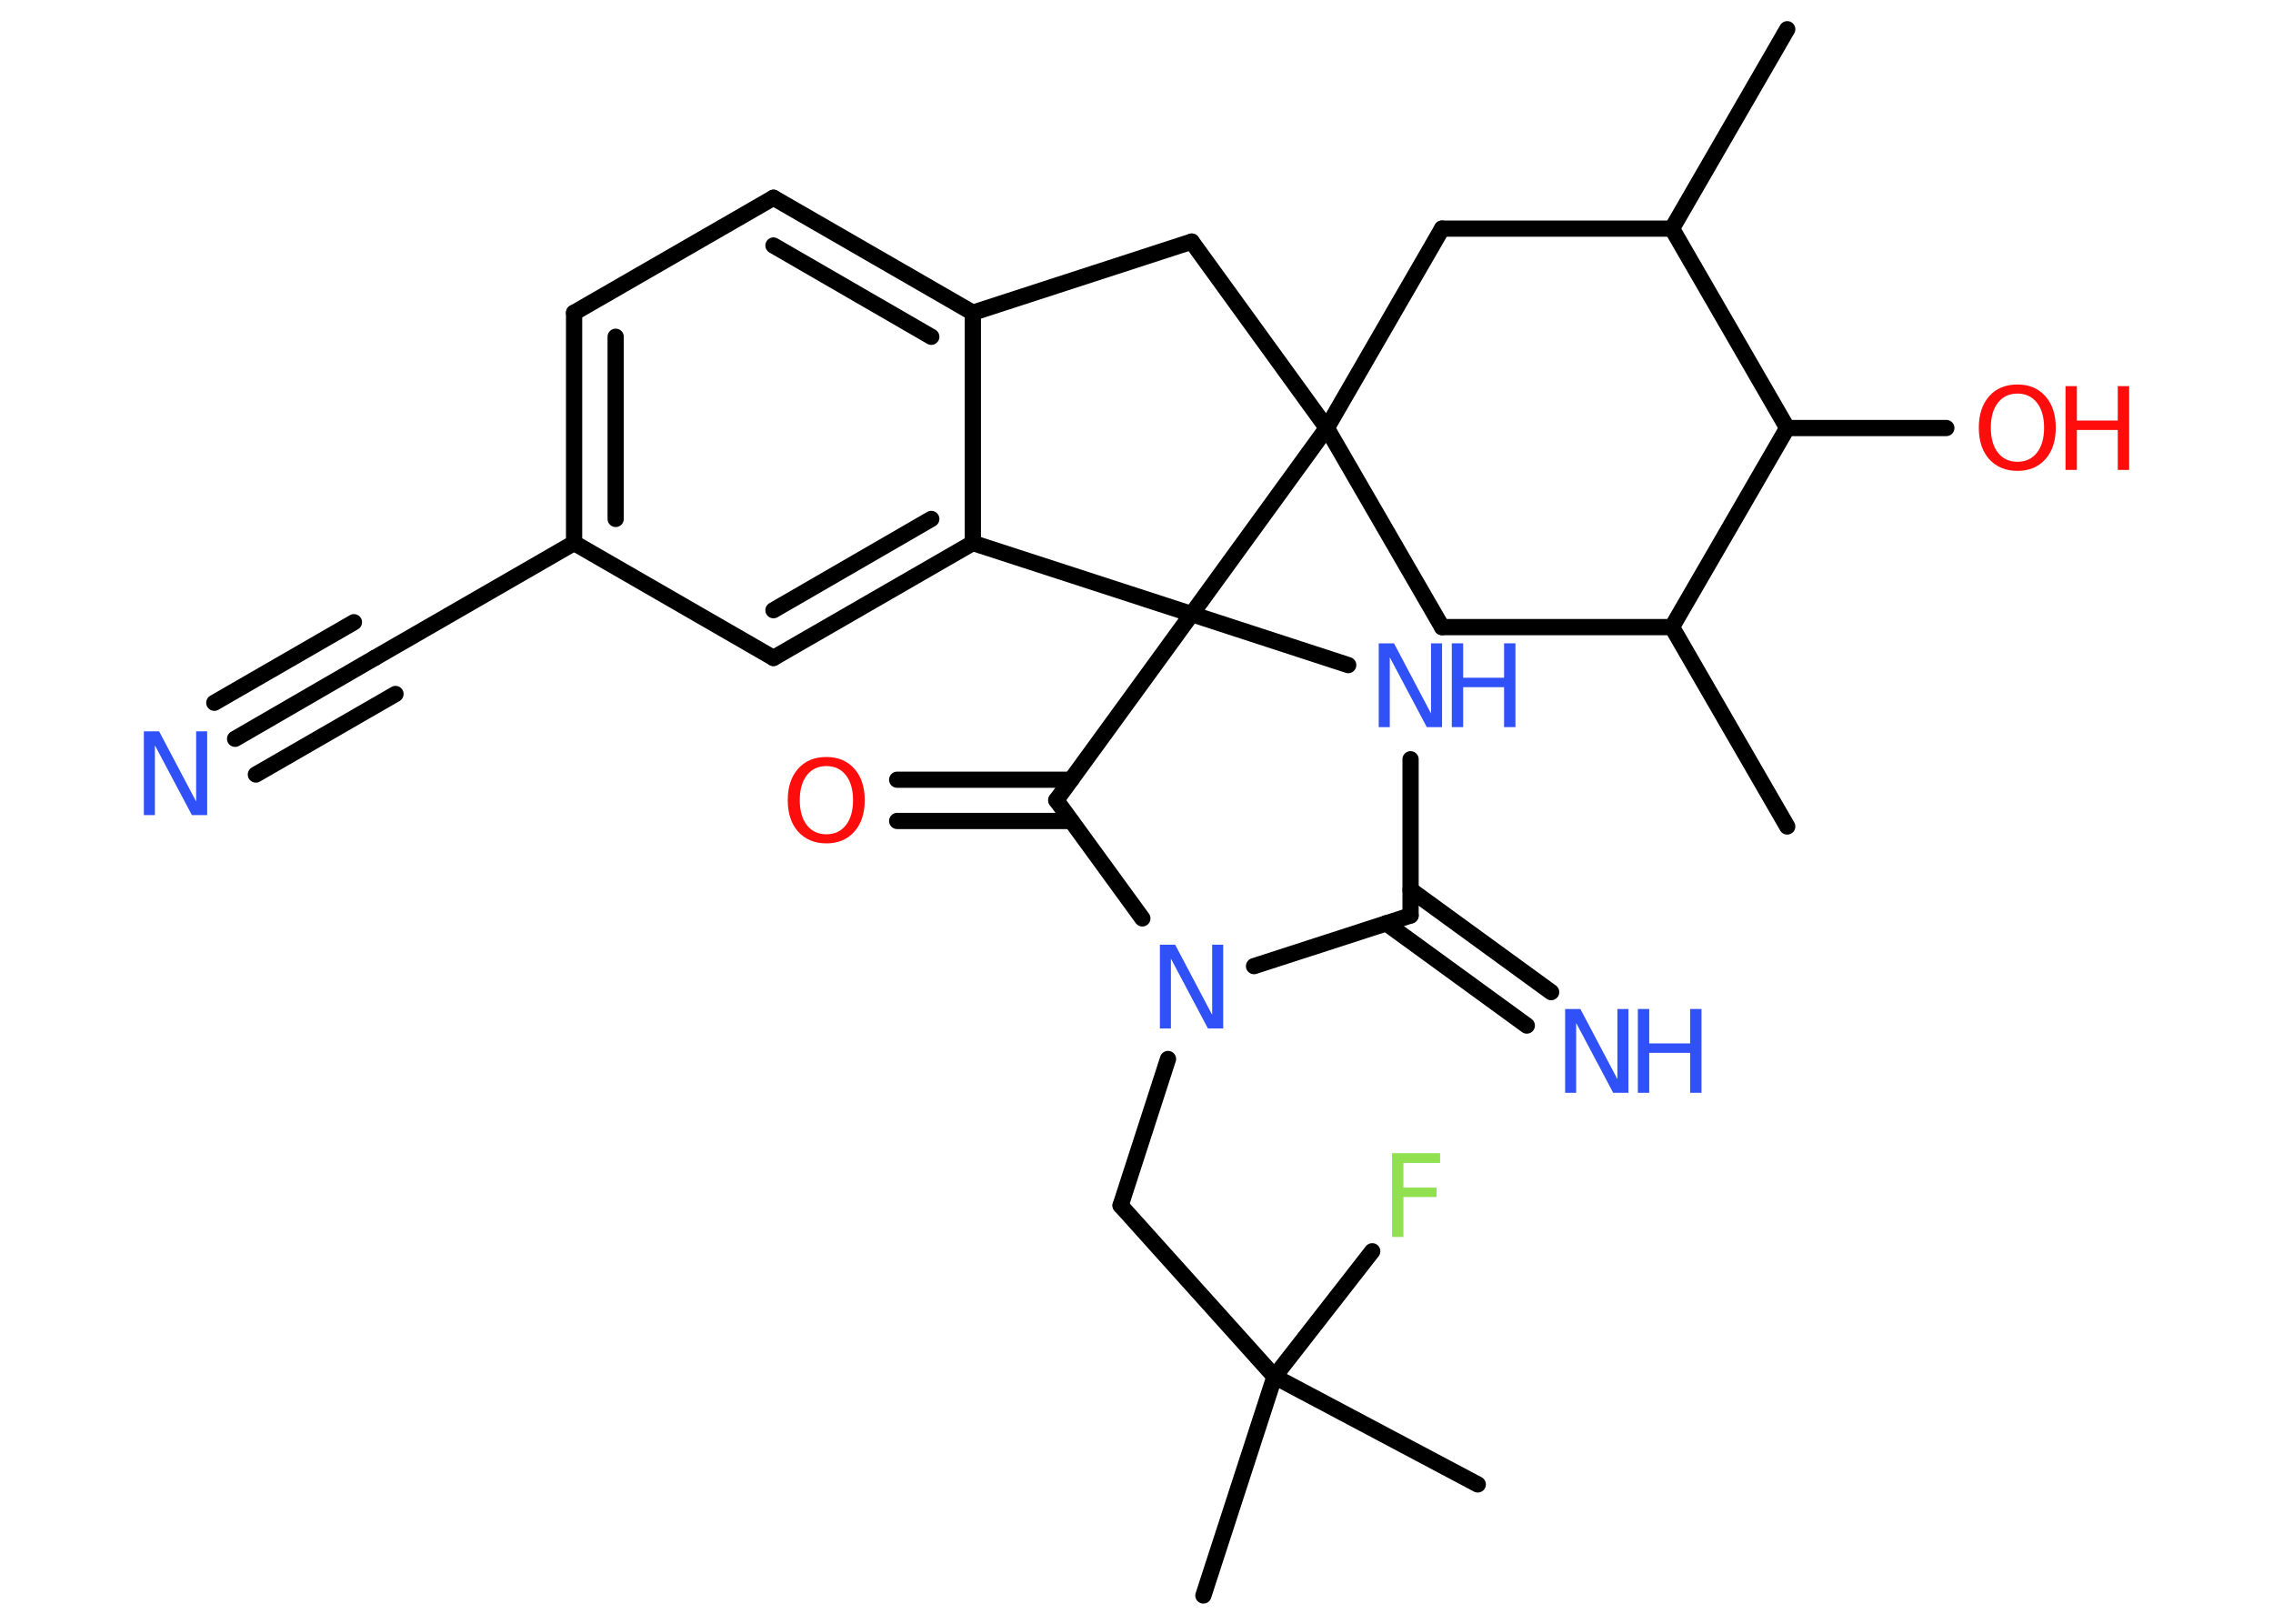 <?xml version='1.0' encoding='UTF-8'?>
<!DOCTYPE svg PUBLIC "-//W3C//DTD SVG 1.1//EN" "http://www.w3.org/Graphics/SVG/1.1/DTD/svg11.dtd">
<svg version='1.2' xmlns='http://www.w3.org/2000/svg' xmlns:xlink='http://www.w3.org/1999/xlink' width='70.0mm' height='50.0mm' viewBox='0 0 70.0 50.0'>
  <desc>Generated by the Chemistry Development Kit (http://github.com/cdk)</desc>
  <g stroke-linecap='round' stroke-linejoin='round' stroke='#000000' stroke-width='.5' fill='#3050F8'>
    <rect x='.0' y='.0' width='70.0' height='50.0' fill='#FFFFFF' stroke='none'/>
    <g id='mol1' class='mol'>
      <line id='mol1bnd1' class='bond' x1='55.04' y1='.9' x2='51.49' y2='7.04'/>
      <line id='mol1bnd2' class='bond' x1='51.49' y1='7.04' x2='44.41' y2='7.04'/>
      <line id='mol1bnd3' class='bond' x1='44.41' y1='7.04' x2='40.86' y2='13.18'/>
      <line id='mol1bnd4' class='bond' x1='40.86' y1='13.18' x2='36.7' y2='7.44'/>
      <line id='mol1bnd5' class='bond' x1='36.7' y1='7.44' x2='29.96' y2='9.63'/>
      <g id='mol1bnd6' class='bond'>
        <line x1='29.96' y1='9.63' x2='23.82' y2='6.09'/>
        <line x1='28.68' y1='10.37' x2='23.82' y2='7.56'/>
      </g>
      <line id='mol1bnd7' class='bond' x1='23.82' y1='6.09' x2='17.68' y2='9.63'/>
      <g id='mol1bnd8' class='bond'>
        <line x1='17.68' y1='9.63' x2='17.68' y2='16.72'/>
        <line x1='18.96' y1='10.37' x2='18.96' y2='15.98'/>
      </g>
      <line id='mol1bnd9' class='bond' x1='17.68' y1='16.72' x2='11.54' y2='20.26'/>
      <g id='mol1bnd10' class='bond'>
        <line x1='11.54' y1='20.26' x2='7.24' y2='22.75'/>
        <line x1='12.18' y1='21.37' x2='7.88' y2='23.85'/>
        <line x1='10.9' y1='19.16' x2='6.6' y2='21.64'/>
      </g>
      <line id='mol1bnd11' class='bond' x1='17.68' y1='16.72' x2='23.82' y2='20.26'/>
      <g id='mol1bnd12' class='bond'>
        <line x1='23.82' y1='20.26' x2='29.96' y2='16.72'/>
        <line x1='23.82' y1='18.79' x2='28.68' y2='15.98'/>
      </g>
      <line id='mol1bnd13' class='bond' x1='29.96' y1='9.63' x2='29.96' y2='16.72'/>
      <line id='mol1bnd14' class='bond' x1='29.96' y1='16.72' x2='36.7' y2='18.91'/>
      <line id='mol1bnd15' class='bond' x1='40.86' y1='13.18' x2='36.7' y2='18.91'/>
      <line id='mol1bnd16' class='bond' x1='36.7' y1='18.91' x2='41.52' y2='20.48'/>
      <line id='mol1bnd17' class='bond' x1='43.44' y1='23.38' x2='43.44' y2='28.19'/>
      <g id='mol1bnd18' class='bond'>
        <line x1='43.44' y1='27.4' x2='47.77' y2='30.55'/>
        <line x1='42.69' y1='28.43' x2='47.02' y2='31.58'/>
      </g>
      <line id='mol1bnd19' class='bond' x1='43.44' y1='28.19' x2='38.62' y2='29.75'/>
      <line id='mol1bnd20' class='bond' x1='35.97' y1='32.61' x2='34.51' y2='37.12'/>
      <line id='mol1bnd21' class='bond' x1='34.51' y1='37.12' x2='39.25' y2='42.39'/>
      <line id='mol1bnd22' class='bond' x1='39.25' y1='42.39' x2='37.06' y2='49.13'/>
      <line id='mol1bnd23' class='bond' x1='39.25' y1='42.39' x2='45.51' y2='45.71'/>
      <line id='mol1bnd24' class='bond' x1='39.25' y1='42.39' x2='42.26' y2='38.53'/>
      <line id='mol1bnd25' class='bond' x1='35.18' y1='28.28' x2='32.53' y2='24.64'/>
      <line id='mol1bnd26' class='bond' x1='36.7' y1='18.91' x2='32.53' y2='24.64'/>
      <g id='mol1bnd27' class='bond'>
        <line x1='32.99' y1='25.28' x2='27.63' y2='25.28'/>
        <line x1='32.99' y1='24.01' x2='27.63' y2='24.01'/>
      </g>
      <line id='mol1bnd28' class='bond' x1='40.86' y1='13.18' x2='44.41' y2='19.31'/>
      <line id='mol1bnd29' class='bond' x1='44.41' y1='19.31' x2='51.49' y2='19.31'/>
      <line id='mol1bnd30' class='bond' x1='51.49' y1='19.31' x2='55.04' y2='25.45'/>
      <line id='mol1bnd31' class='bond' x1='51.49' y1='19.31' x2='55.04' y2='13.18'/>
      <line id='mol1bnd32' class='bond' x1='51.49' y1='7.04' x2='55.04' y2='13.18'/>
      <line id='mol1bnd33' class='bond' x1='55.04' y1='13.18' x2='59.94' y2='13.18'/>
      <path id='mol1atm11' class='atom' d='M4.43 22.52h.47l1.14 2.16v-2.16h.34v2.58h-.47l-1.14 -2.15v2.15h-.34v-2.58z' stroke='none'/>
      <g id='mol1atm15' class='atom'>
        <path d='M42.46 19.81h.47l1.14 2.16v-2.16h.34v2.58h-.47l-1.14 -2.15v2.15h-.34v-2.58z' stroke='none'/>
        <path d='M44.71 19.81h.35v1.06h1.26v-1.06h.35v2.58h-.35v-1.23h-1.26v1.23h-.35v-2.58z' stroke='none'/>
      </g>
      <g id='mol1atm17' class='atom'>
        <path d='M48.2 31.07h.47l1.14 2.16v-2.16h.34v2.58h-.47l-1.14 -2.15v2.15h-.34v-2.58z' stroke='none'/>
        <path d='M50.44 31.07h.35v1.06h1.26v-1.06h.35v2.58h-.35v-1.23h-1.26v1.23h-.35v-2.58z' stroke='none'/>
      </g>
      <path id='mol1atm18' class='atom' d='M35.72 29.09h.47l1.14 2.16v-2.16h.34v2.58h-.47l-1.14 -2.15v2.15h-.34v-2.58z' stroke='none'/>
      <path id='mol1atm23' class='atom' d='M42.87 35.51h1.48v.3h-1.13v.76h1.02v.29h-1.02v1.23h-.35v-2.58z' stroke='none' fill='#90E050'/>
      <path id='mol1atm25' class='atom' d='M25.45 23.59q-.38 .0 -.6 .28q-.22 .28 -.22 .77q.0 .49 .22 .77q.22 .28 .6 .28q.38 .0 .6 -.28q.22 -.28 .22 -.77q.0 -.49 -.22 -.77q-.22 -.28 -.6 -.28zM25.45 23.31q.54 .0 .86 .36q.32 .36 .32 .97q.0 .61 -.32 .97q-.32 .36 -.86 .36q-.54 .0 -.87 -.36q-.32 -.36 -.32 -.97q.0 -.61 .32 -.97q.32 -.36 .87 -.36z' stroke='none' fill='#FF0D0D'/>
      <g id='mol1atm30' class='atom'>
        <path d='M62.13 12.12q-.38 .0 -.6 .28q-.22 .28 -.22 .77q.0 .49 .22 .77q.22 .28 .6 .28q.38 .0 .6 -.28q.22 -.28 .22 -.77q.0 -.49 -.22 -.77q-.22 -.28 -.6 -.28zM62.13 11.84q.54 .0 .86 .36q.32 .36 .32 .97q.0 .61 -.32 .97q-.32 .36 -.86 .36q-.54 .0 -.87 -.36q-.32 -.36 -.32 -.97q.0 -.61 .32 -.97q.32 -.36 .87 -.36z' stroke='none' fill='#FF0D0D'/>
        <path d='M63.61 11.89h.35v1.06h1.26v-1.06h.35v2.58h-.35v-1.23h-1.26v1.23h-.35v-2.58z' stroke='none' fill='#FF0D0D'/>
      </g>
    </g>
  </g>
</svg>
